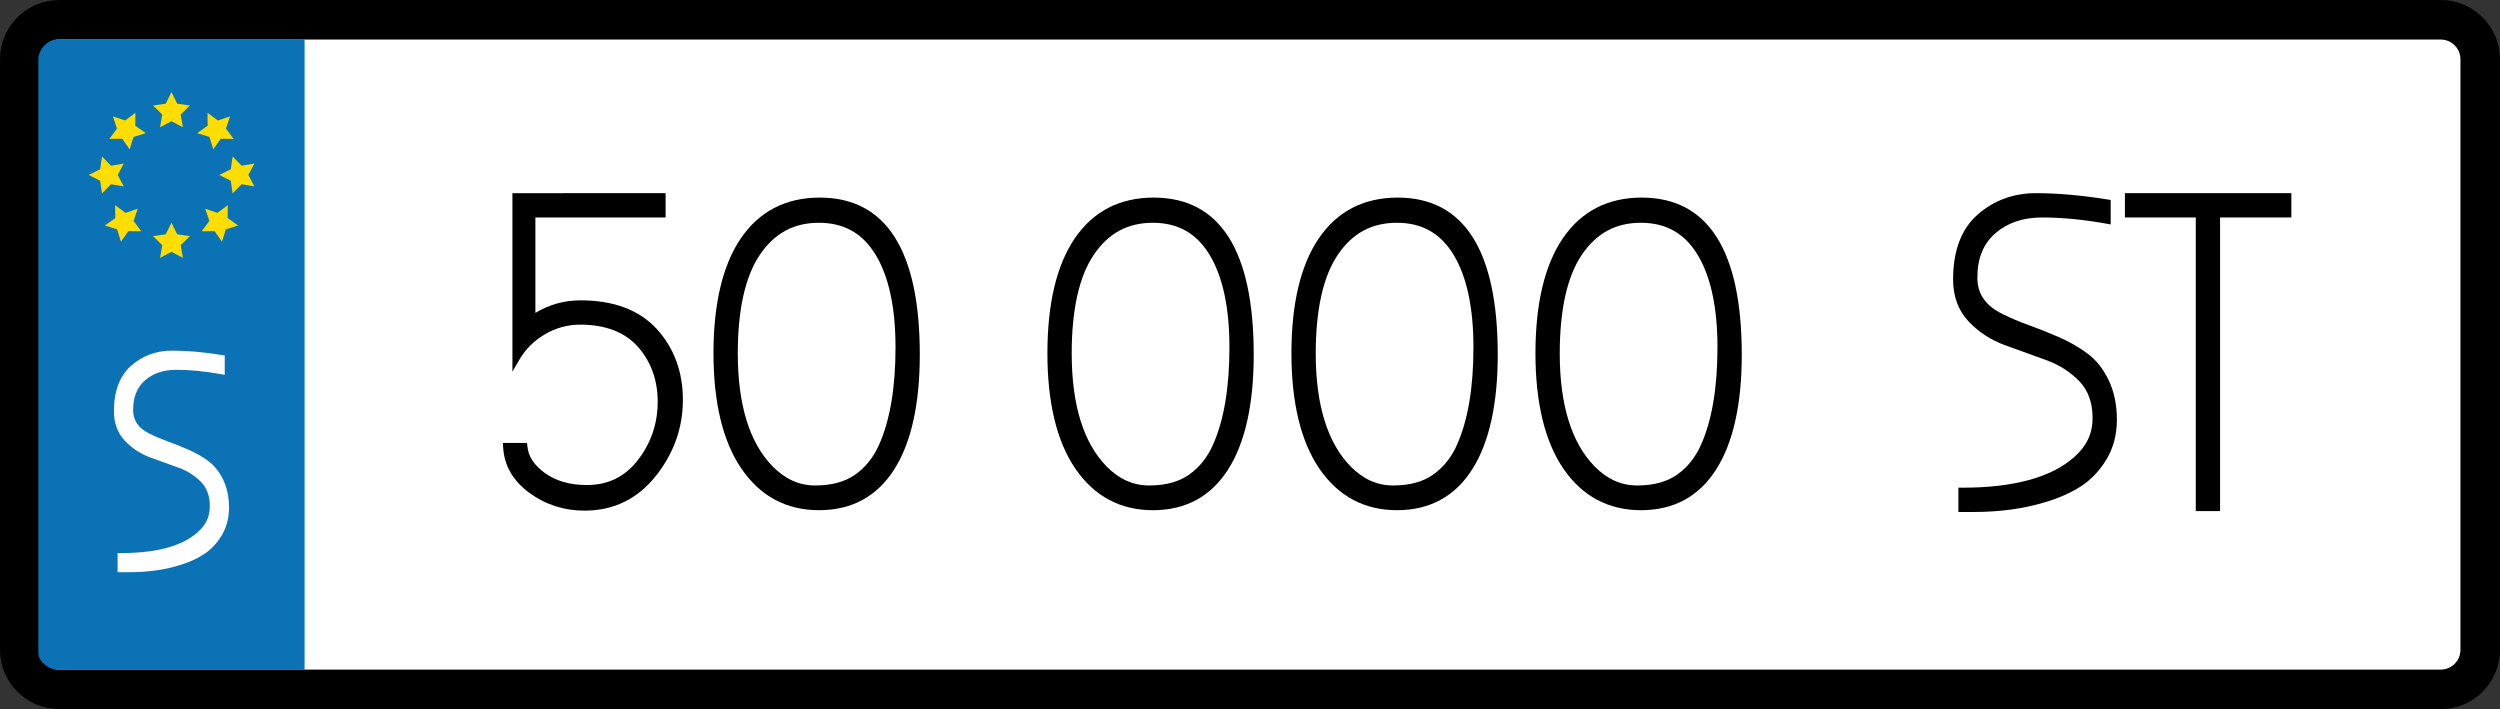 <?xml version="1.0" encoding="utf-8"?>
<!-- Generator: Adobe Illustrator 15.0.2, SVG Export Plug-In . SVG Version: 6.00 Build 0)  -->
<!DOCTYPE svg PUBLIC "-//W3C//DTD SVG 1.1//EN" "http://www.w3.org/Graphics/SVG/1.1/DTD/svg11.dtd">
<svg version="1.1" id="Lager_1" xmlns="http://www.w3.org/2000/svg" xmlns:xlink="http://www.w3.org/1999/xlink" x="0px" y="0px"
	 width="316.113px" height="89.667px" viewBox="0 0 316.113 89.667" enable-background="new 0 0 316.113 89.667"
	 xml:space="preserve">
<rect x="0" y="0" width="316.113" height="89.667" fill="#333333" stroke="none"/>
<g>
	<path fill="#FFFFFF" stroke="#000000" stroke-width="5" stroke-miterlimit="10" d="M313.613,82.167c0,2.761-2.238,5-5,5H7.5
		c-2.761,0-5-2.239-5-5V7.5c0-2.761,2.239-5,5-5h301.113c2.762,0,5,2.239,5,5V82.167z"/>
	<path fill="#0B72B5" d="M38.515,84.703H7.371c-1.109,0-2.522-1-2.522-2.11V7.511c0-1.292,1.229-2.542,2.522-2.542h31.144"/>
	<path fill="#FFFFFF" d="M28.233,60.684c-0.482-1.006-1.116-1.806-1.884-2.378c-0.73-0.543-1.559-1.021-2.463-1.422
		c-0.87-0.383-1.755-0.737-2.632-1.053c-0.834-0.297-1.612-0.625-2.319-0.98c-1.415-0.684-2.103-1.669-2.103-3.012
		c0-1.633,0.492-2.857,1.503-3.742c1.018-0.888,2.351-1.338,3.963-1.338c1.703,0,3.564,0.179,5.531,0.531l0.588,0.105v-2.448
		l-0.421-0.067c-2.252-0.362-4.351-0.545-6.237-0.545c-1.988,0-3.724,0.637-5.159,1.894c-1.455,1.274-2.192,3.213-2.192,5.764
		c0,1.512,0.467,2.774,1.388,3.75c0.883,0.938,1.971,1.647,3.233,2.109c1.192,0.436,2.381,0.867,3.562,1.29
		c1.101,0.396,2.054,1.002,2.831,1.801c0.747,0.771,1.11,1.784,1.11,3.096c0,1.297-0.51,2.37-1.564,3.283
		c-1.948,1.729-5.177,2.606-9.598,2.606h-0.5v2.424h1.463c2.322,0,4.444-0.292,6.299-0.868c1.163-0.342,2.203-0.801,3.091-1.365
		c0.907-0.577,1.679-1.383,2.294-2.395c0.623-1.021,0.939-2.216,0.939-3.551C28.956,62.861,28.712,61.688,28.233,60.684z"/>
	<g>
		<g>
			<polygon fill="#FFDD00" points="21.682,11.645 22.404,13.108 24.018,13.342 22.85,14.481 23.126,16.089 21.682,15.33 
				20.238,16.089 20.514,14.481 19.346,13.342 20.96,13.108 			"/>
			<polygon fill="#FFDD00" points="21.682,28.161 22.404,29.624 24.018,29.858 22.85,30.997 23.126,32.604 21.682,31.845 
				20.238,32.604 20.514,30.997 19.346,29.858 20.96,29.624 			"/>
		</g>
		<g>
			<polygon fill="#FFDD00" points="11.202,22.125 12.665,21.403 12.899,19.789 14.038,20.957 15.646,20.681 14.887,22.125 
				15.646,23.569 14.038,23.293 12.899,24.461 12.665,22.847 			"/>
			<polygon fill="#FFDD00" points="27.718,22.125 29.181,21.403 29.415,19.789 30.554,20.957 32.162,20.681 31.402,22.125 
				32.162,23.569 30.554,23.293 29.415,24.461 29.181,22.847 			"/>
		</g>
		<g>
			<polygon fill="#FFDD00" points="14.271,14.714 15.816,15.238 17.124,14.263 17.103,15.894 18.435,16.835 16.877,17.32 
				16.393,18.878 15.451,17.546 13.82,17.567 14.795,16.259 			"/>
			<polygon fill="#FFDD00" points="25.95,26.393 27.495,26.917 28.802,25.941 28.781,27.572 30.113,28.514 28.555,28.999 
				28.071,30.556 27.129,29.224 25.498,29.245 26.474,27.938 			"/>
		</g>
		<g>
			<polygon fill="#FFDD00" points="29.092,14.714 28.568,16.259 29.544,17.567 27.913,17.546 26.971,18.878 26.486,17.32 
				24.929,16.836 26.261,15.894 26.24,14.263 27.547,15.238 			"/>
			<polygon fill="#FFDD00" points="17.414,26.393 16.89,27.938 17.866,29.245 16.234,29.224 15.292,30.556 14.808,28.999 
				13.25,28.514 14.583,27.572 14.562,25.941 15.869,26.917 			"/>
		</g>
	</g>
	<g>
		<path d="M73.414,37.977c-2.057,0-3.976,0.533-5.716,1.586V27.497h16.464v-3.072H64.794v22.566l0.932-1.598
			c0.737-1.262,1.807-2.314,3.182-3.125c1.372-0.809,2.869-1.219,4.45-1.219c3.194,0,5.65,0.942,7.298,2.8
			c1.663,1.876,2.506,4.214,2.506,6.948c0,2.748-0.841,5.226-2.499,7.366c-1.652,2.13-3.767,3.166-6.465,3.166
			c-2.122,0-3.898-0.505-5.279-1.502c-1.367-0.986-2.097-2.088-2.231-3.371l-0.047-0.448h-3.048l0.027,0.526
			c0.12,2.313,1.234,4.258,3.312,5.782c2.038,1.495,4.389,2.252,6.988,2.252c3.653,0,6.676-1.467,8.987-4.36
			c2.284-2.859,3.441-6.102,3.441-9.636c0-3.546-1.108-6.561-3.294-8.961C80.853,39.2,77.61,37.977,73.414,37.977z"/>
		<path d="M103.653,24.985c-4.3,0-7.661,1.741-9.99,5.175c-2.287,3.374-3.446,8.253-3.446,14.505c0,6.252,1.188,11.161,3.531,14.59
			c2.384,3.489,5.688,5.258,9.821,5.258c4.139,0,7.343-1.746,9.522-5.189c2.132-3.37,3.213-8.236,3.213-14.463
			C116.305,31.672,112.048,24.985,103.653,24.985z M103.542,28.169c3.165,0,5.507,1.314,7.161,4.017
			c1.679,2.745,2.531,6.699,2.531,11.751c0,5.076-0.701,9.218-2.085,12.313c-0.707,1.588-1.724,2.857-3.023,3.77
			c-1.288,0.906-2.981,1.365-5.032,1.365c-2.044,0-3.814-0.793-5.41-2.425c-2.916-2.987-4.394-7.788-4.394-14.267
			c0-5.547,0.941-9.749,2.798-12.487C97.928,29.489,100.366,28.169,103.542,28.169z"/>
		<path d="M145.876,24.985c-4.3,0-7.661,1.741-9.99,5.175c-2.287,3.374-3.446,8.253-3.446,14.505c0,6.252,1.188,11.161,3.531,14.59
			c2.384,3.489,5.688,5.258,9.821,5.258c4.139,0,7.343-1.746,9.522-5.189c2.132-3.37,3.213-8.236,3.213-14.463
			C158.528,31.672,154.271,24.985,145.876,24.985z M145.764,28.169c3.165,0,5.507,1.314,7.161,4.017
			c1.679,2.745,2.531,6.699,2.531,11.751c0,5.076-0.701,9.218-2.085,12.313c-0.707,1.588-1.724,2.857-3.023,3.77
			c-1.288,0.906-2.981,1.365-5.032,1.365c-2.044,0-3.814-0.793-5.41-2.425c-2.916-2.987-4.394-7.788-4.394-14.267
			c0-5.547,0.941-9.749,2.798-12.487C140.151,29.489,142.589,28.169,145.764,28.169z"/>
		<path d="M176.731,24.985c-4.3,0-7.661,1.741-9.99,5.176c-2.286,3.374-3.445,8.253-3.445,14.504s1.188,11.16,3.53,14.59
			c2.386,3.489,5.689,5.258,9.821,5.258c4.14,0,7.344-1.746,9.523-5.188c2.132-3.37,3.213-8.236,3.213-14.464
			C189.383,31.672,185.126,24.985,176.731,24.985z M176.62,28.169c3.164,0,5.507,1.314,7.161,4.017
			c1.679,2.744,2.53,6.698,2.53,11.751c0,5.076-0.701,9.219-2.084,12.312c-0.707,1.589-1.725,2.857-3.024,3.771
			c-1.287,0.906-2.979,1.365-5.031,1.365c-2.044,0-3.814-0.793-5.411-2.425c-2.914-2.988-4.393-7.788-4.393-14.267
			c0-5.546,0.941-9.748,2.798-12.487C171.006,29.489,173.445,28.169,176.62,28.169z"/>
		<path d="M207.586,24.985c-4.3,0-7.661,1.741-9.99,5.175c-2.286,3.372-3.445,8.252-3.445,14.505c0,6.251,1.188,11.16,3.53,14.59
			c2.386,3.489,5.689,5.258,9.821,5.258c4.141,0,7.344-1.746,9.522-5.188c2.133-3.369,3.214-8.235,3.214-14.464
			C220.239,31.672,215.982,24.985,207.586,24.985z M207.475,28.169c3.164,0,5.507,1.314,7.161,4.017
			c1.679,2.744,2.53,6.698,2.53,11.751c0,5.076-0.701,9.219-2.084,12.312c-0.707,1.589-1.725,2.857-3.024,3.771
			c-1.287,0.906-2.979,1.365-5.03,1.365c-2.046,0-3.816-0.793-5.412-2.425c-2.914-2.988-4.393-7.788-4.393-14.267
			c0-5.546,0.941-9.748,2.797-12.487C201.862,29.489,204.3,28.169,207.475,28.169z"/>
		<path d="M263.967,44.712c-1.054-0.784-2.244-1.472-3.54-2.044c-1.275-0.562-2.559-1.076-3.814-1.525
			c-1.23-0.44-2.37-0.922-3.395-1.435c-2.146-1.039-3.19-2.54-3.19-4.59c0-2.447,0.741-4.284,2.267-5.616
			c1.521-1.33,3.512-2.004,5.915-2.004c2.494,0,5.216,0.261,8.088,0.776l0.588,0.105v-3.095l-0.421-0.068
			c-3.261-0.524-6.303-0.791-9.04-0.791c-2.837,0-5.312,0.909-7.356,2.7c-2.064,1.808-3.11,4.572-3.11,8.216
			c0,2.139,0.657,3.921,1.954,5.299c1.261,1.338,2.814,2.352,4.618,3.011c1.735,0.635,3.463,1.26,5.183,1.877
			c1.636,0.586,3.051,1.487,4.204,2.677c1.114,1.149,1.68,2.719,1.68,4.664c0,1.957-0.768,3.573-2.352,4.946
			c-2.877,2.555-7.626,3.85-14.115,3.85h-0.5v3.072h1.898c3.36,0,6.425-0.422,9.103-1.252c1.678-0.495,3.171-1.155,4.439-1.961
			c1.291-0.822,2.391-1.969,3.266-3.41c0.885-1.454,1.333-3.152,1.333-5.048c0-1.878-0.347-3.553-1.029-4.976
			C265.955,46.659,265.055,45.523,263.967,44.712z"/>
		<polygon points="268.684,24.425 268.684,27.497 277.645,27.497 277.645,64.625 280.717,64.625 280.717,27.497 289.733,27.497 
			289.733,24.425 		"/>
	</g>
</g>
</svg>

